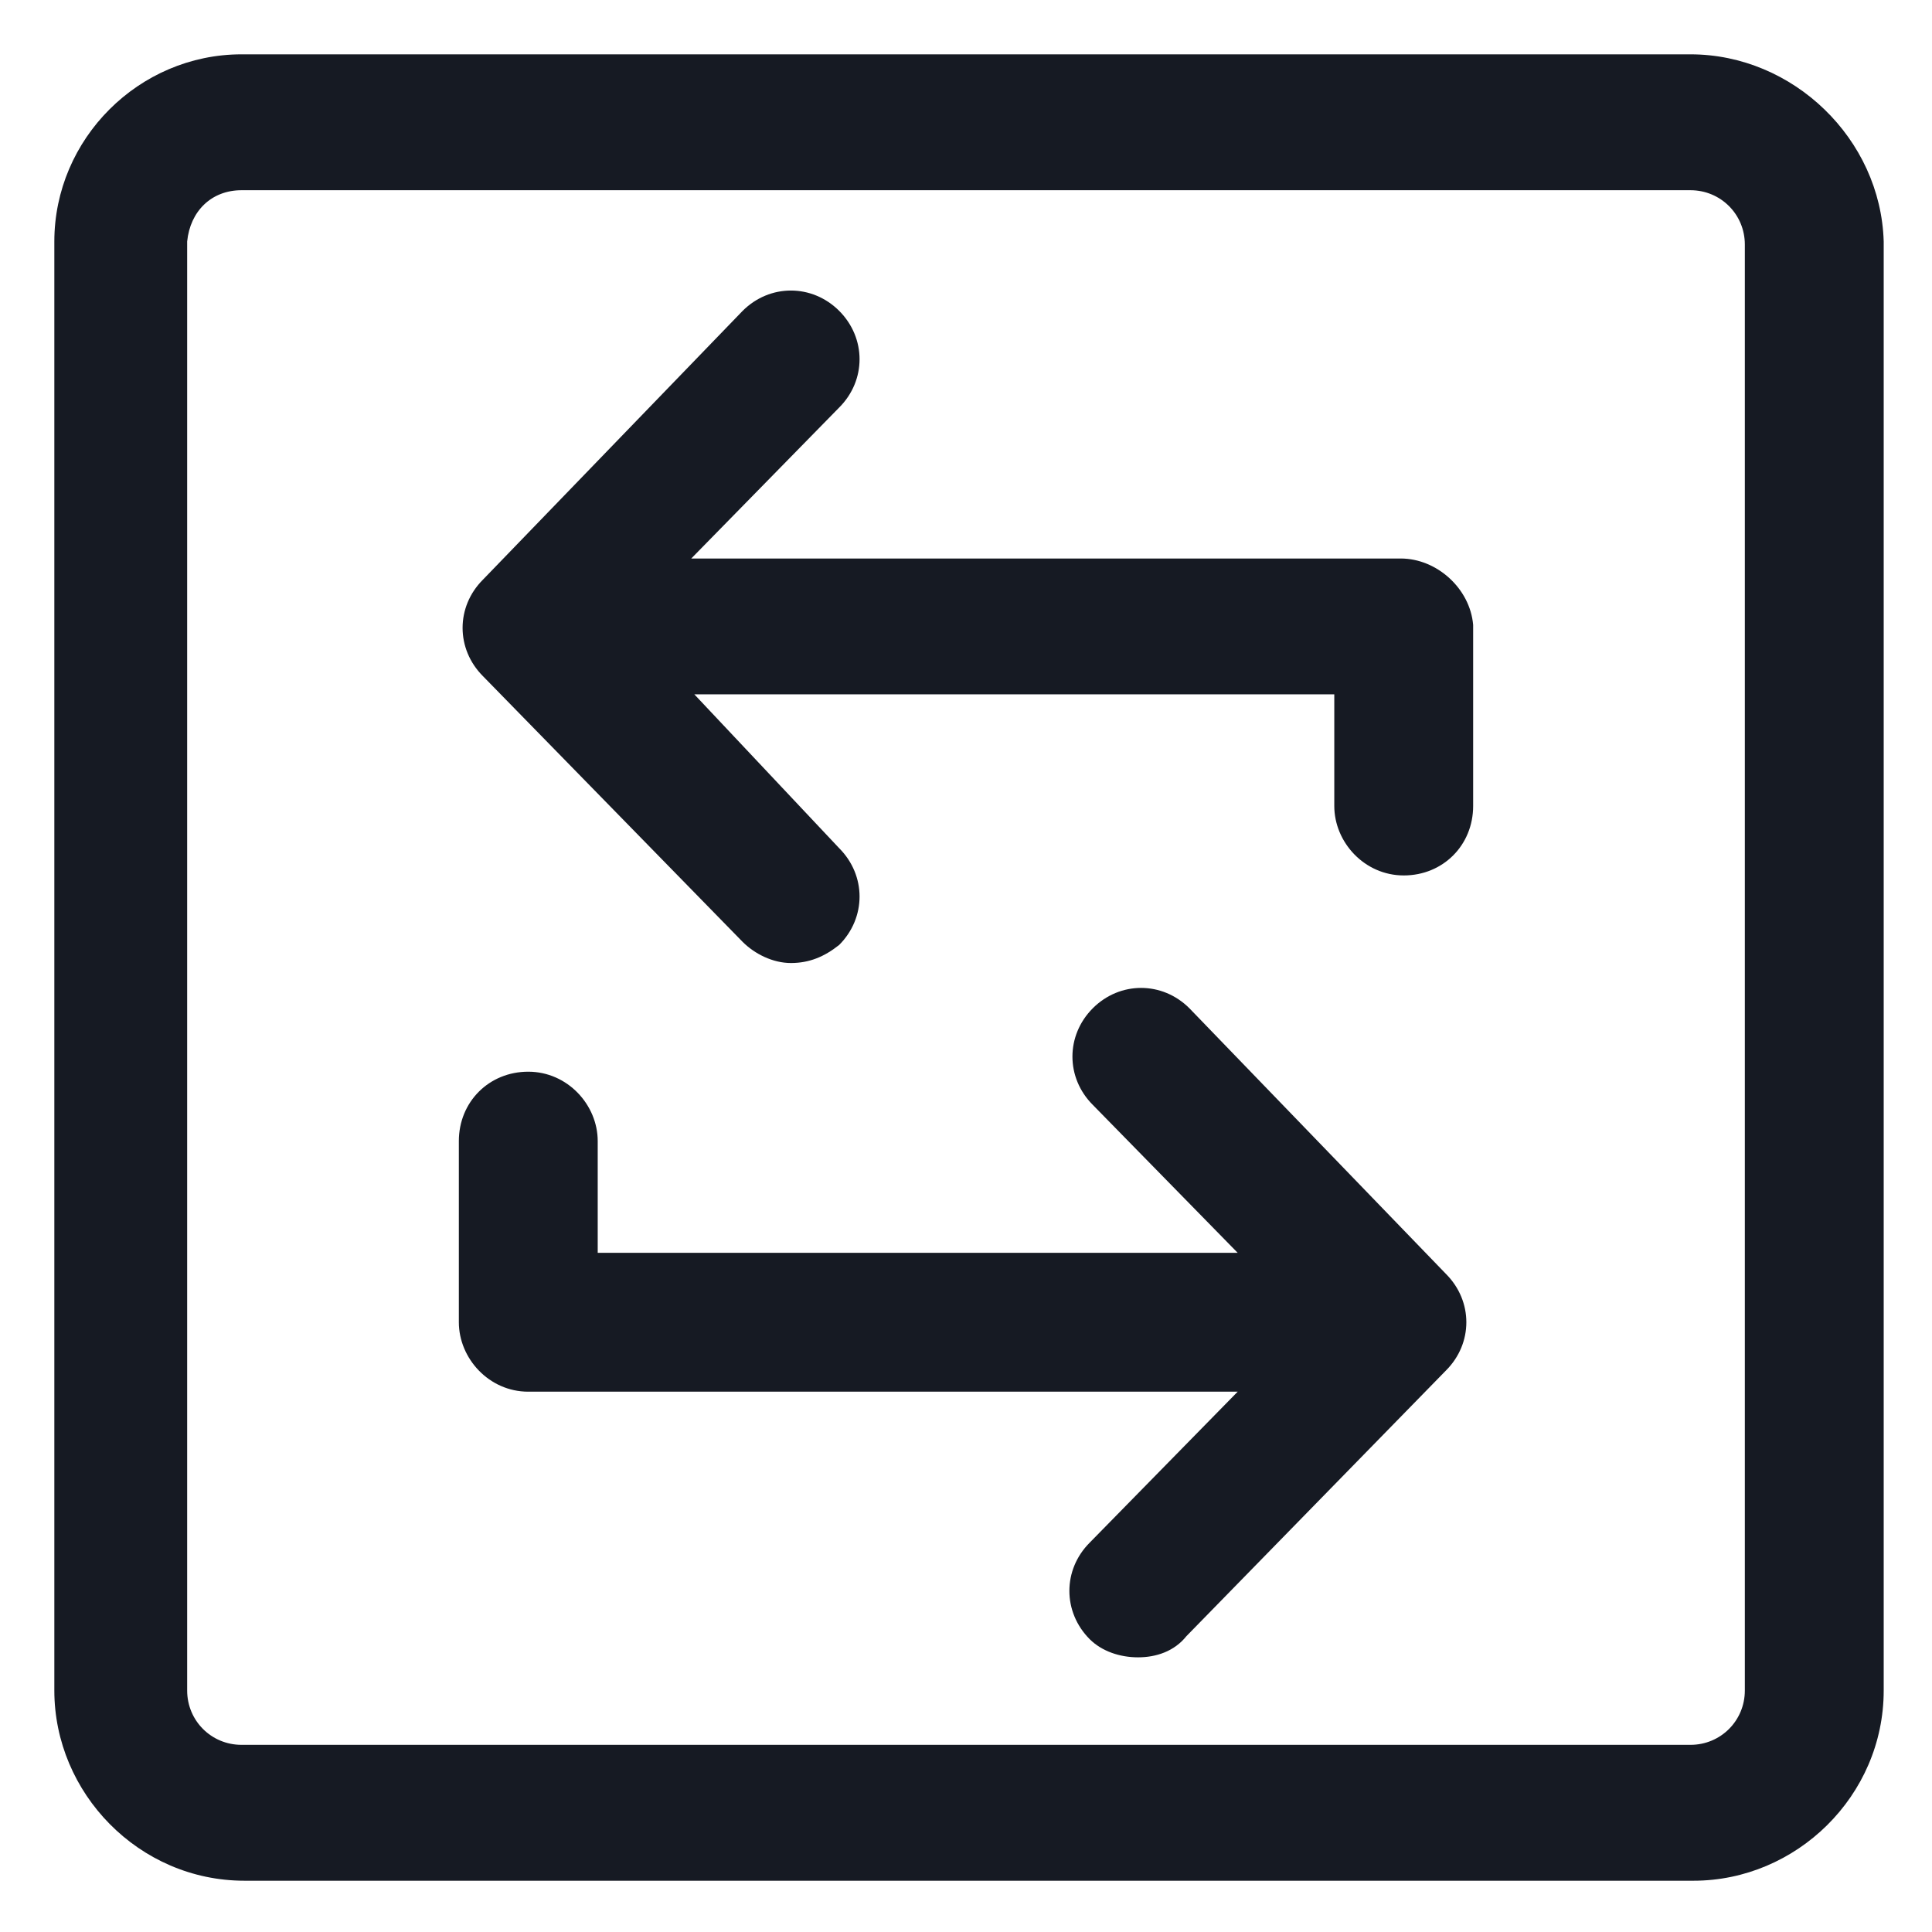 <svg width="24" height="24" viewBox="0 0 24 24" fill="none" xmlns="http://www.w3.org/2000/svg">
<g clip-path="url(#clip0_501_47608)">
<path d="M21 0.675H3C1.725 0.675 0.675 1.725 0.675 3V21C0.675 22.275 1.725 23.363 3.037 23.363H21.038C22.312 23.363 23.4 22.312 23.4 21V3C23.363 1.725 22.275 0.675 21 0.675ZM21.675 21C21.675 21.375 21.375 21.675 21 21.675H3C2.625 21.675 2.325 21.375 2.325 21V3C2.362 2.625 2.625 2.363 3 2.363H21C21.375 2.363 21.675 2.663 21.675 3.038V21Z" fill="#161A23"/>
<path d="M17.4 6.938H8.587L10.425 5.062C10.762 4.725 10.762 4.2 10.425 3.862C10.088 3.525 9.562 3.525 9.225 3.862L6 7.2C5.662 7.537 5.662 8.062 6 8.4L9.225 11.7C9.375 11.85 9.6 11.963 9.825 11.963C10.05 11.963 10.238 11.887 10.425 11.738C10.762 11.4 10.762 10.875 10.425 10.537L8.625 8.625H16.575V10.012C16.575 10.463 16.95 10.875 17.438 10.875C17.925 10.875 18.3 10.5 18.3 10.012V7.763C18.262 7.312 17.85 6.938 17.4 6.938Z" fill="#161A23"/>
<path d="M14.775 12.525C14.438 12.188 13.912 12.188 13.575 12.525C13.238 12.863 13.238 13.388 13.575 13.725L15.375 15.563H7.425V14.175C7.425 13.725 7.05 13.313 6.562 13.313C6.075 13.313 5.7 13.688 5.7 14.175V16.425C5.7 16.875 6.075 17.288 6.562 17.288H15.375L13.537 19.163C13.2 19.5 13.2 20.025 13.537 20.363C13.688 20.513 13.912 20.588 14.137 20.588C14.363 20.588 14.588 20.513 14.738 20.325L17.962 17.025C18.3 16.688 18.3 16.163 17.962 15.825L14.775 12.525Z" fill="#161A23"/>
</g>
<defs>
<clipPath id="clip0_501_47608">
<rect width="24" height="24" fill="white"/>
</clipPath>
</defs>
</svg>
